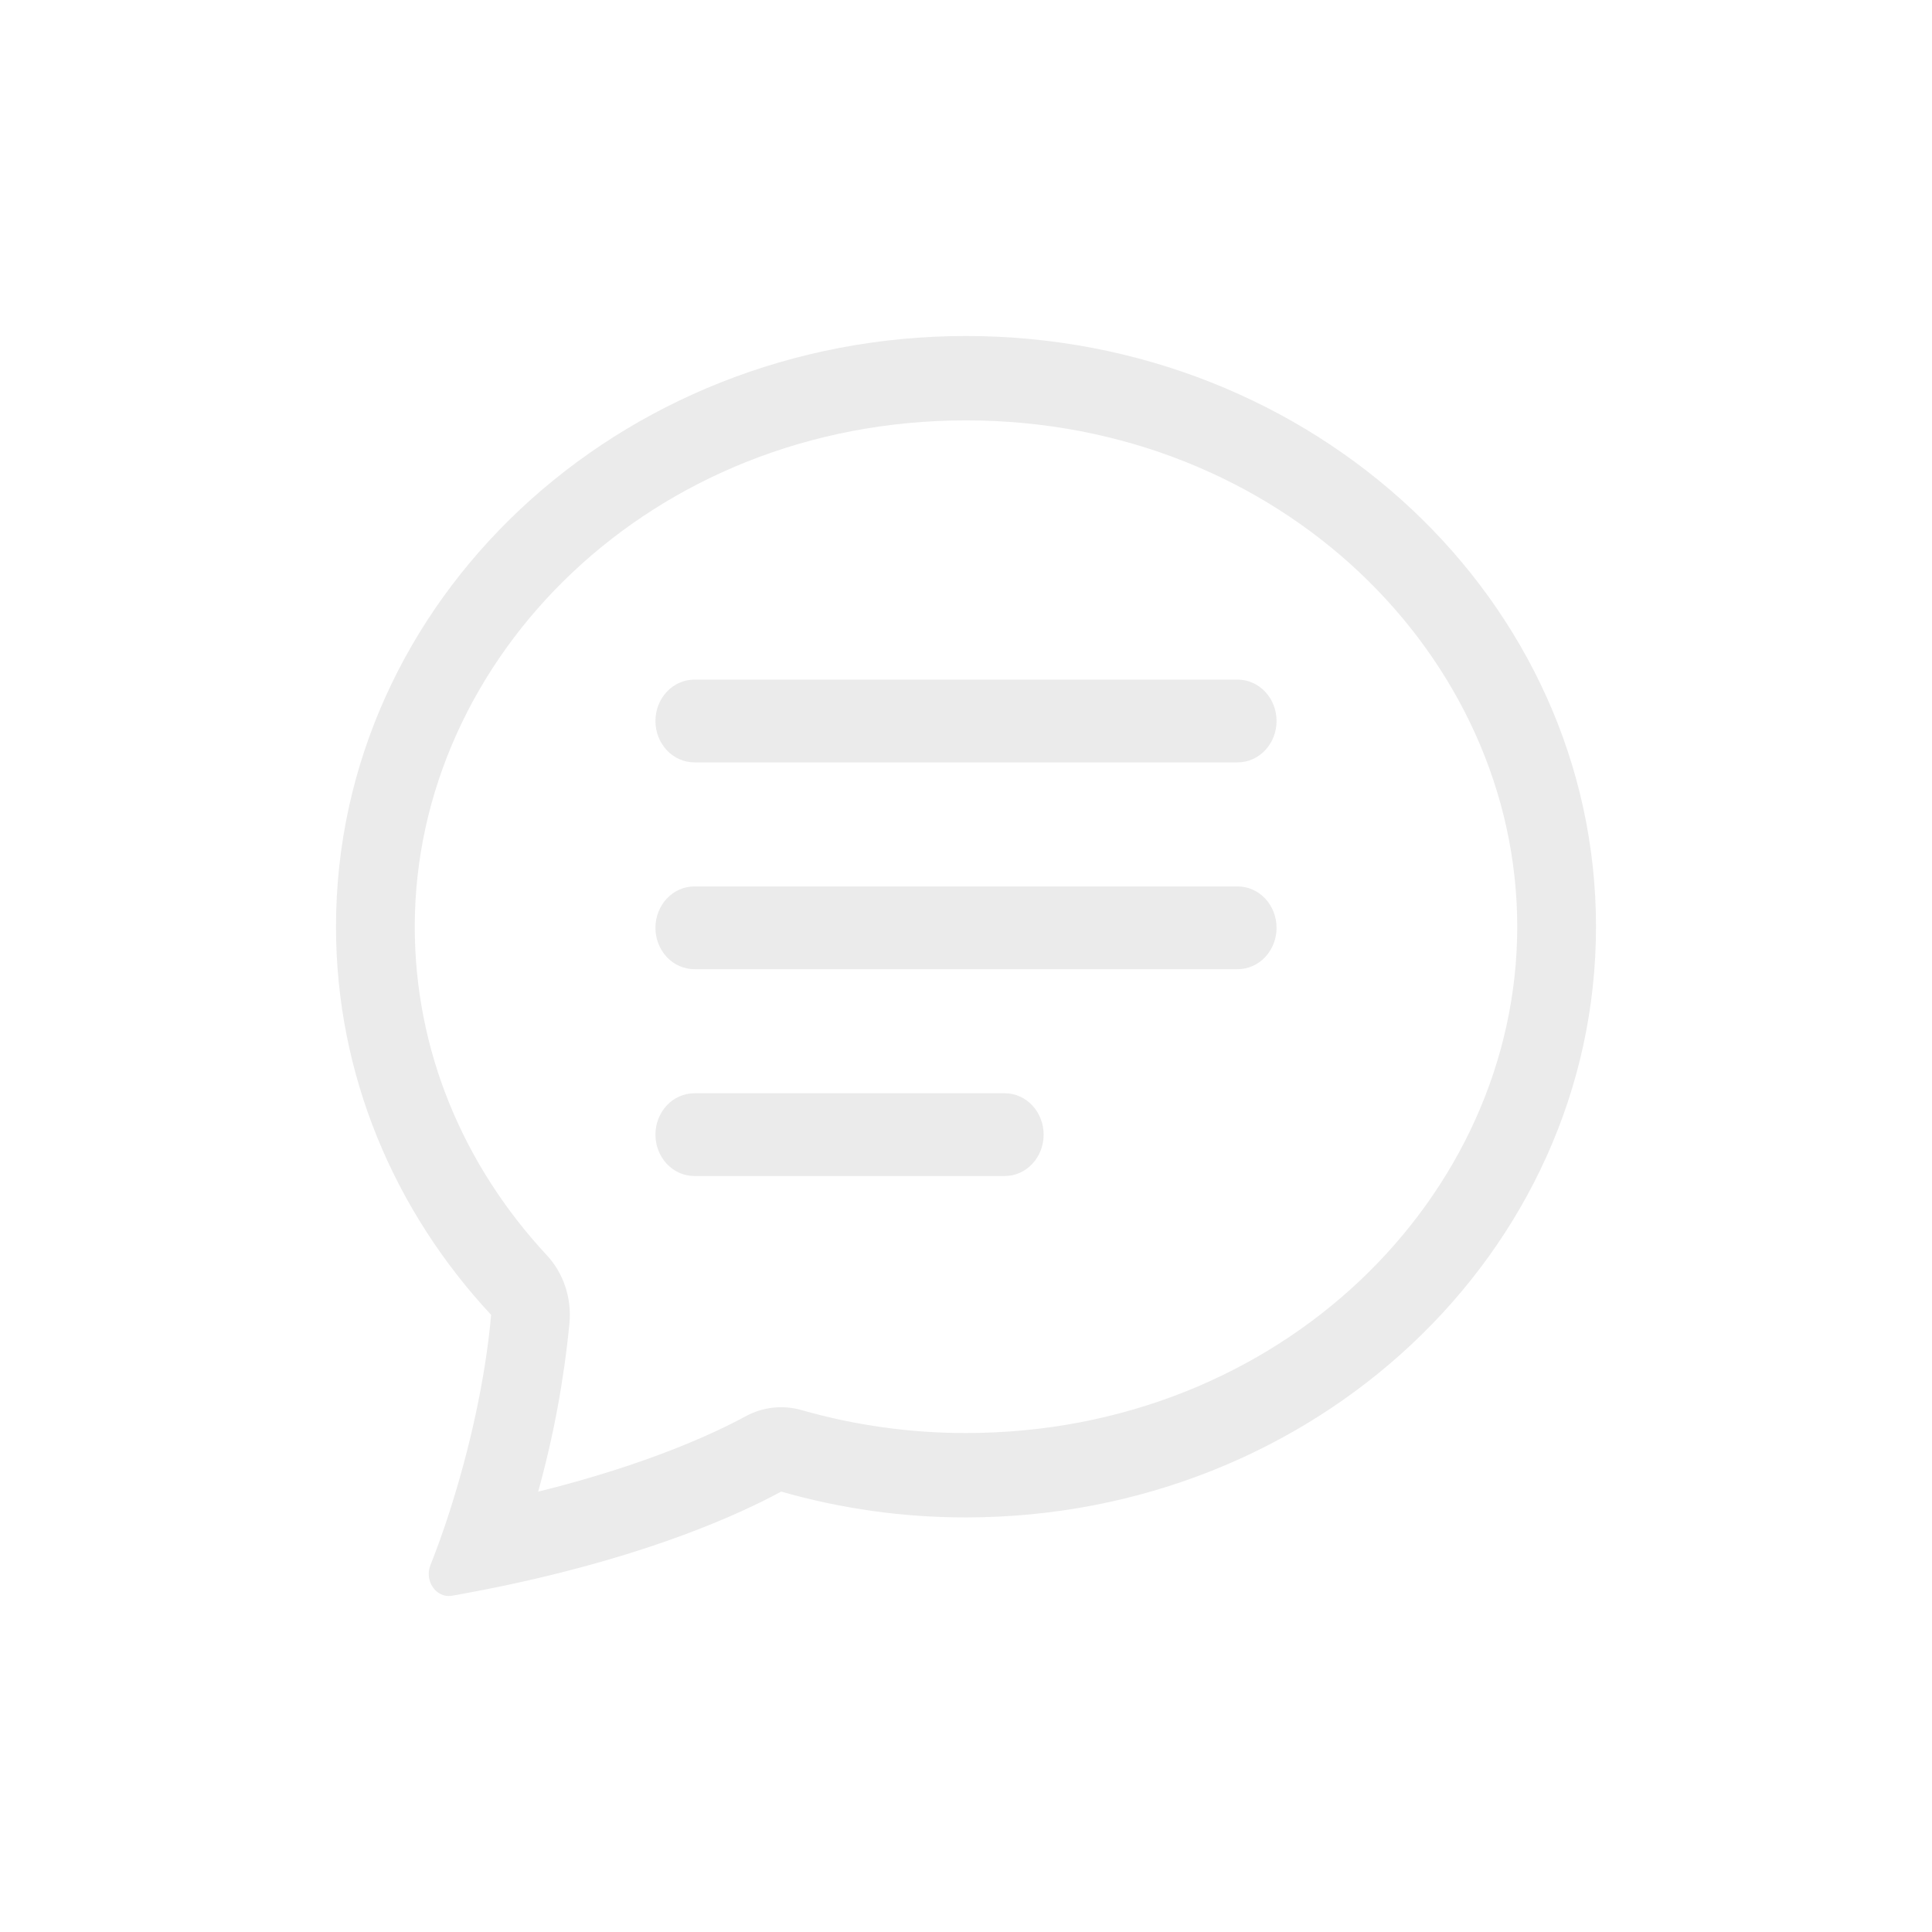 <svg width="115" height="115" viewBox="0 0 115 115" fill="none" xmlns="http://www.w3.org/2000/svg">
<g filter="url(#filter0_d)">
<path d="M28.553 70.721C29.04 71.244 29.413 71.876 29.645 72.571C29.878 73.267 29.964 74.009 29.898 74.744C29.569 78.148 28.944 81.511 28.033 84.79C34.572 83.168 38.566 81.289 40.38 80.305C41.409 79.746 42.593 79.614 43.708 79.933C46.902 80.845 50.194 81.305 53.5 81.299C72.231 81.299 86.312 67.2 86.312 51.161C86.312 35.128 72.231 21.023 53.5 21.023C34.769 21.023 20.688 35.128 20.688 51.161C20.688 58.535 23.58 65.376 28.553 70.721ZM26.242 90.335C25.132 90.572 24.017 90.787 22.9 90.984C21.962 91.144 21.25 90.1 21.62 89.165C22.037 88.113 22.418 87.046 22.764 85.966L22.778 85.915C23.941 82.299 24.887 78.14 25.234 74.267C19.483 68.089 16 60.002 16 51.161C16 31.742 32.791 16 53.5 16C74.209 16 91 31.742 91 51.161C91 70.58 74.209 86.322 53.5 86.322C49.786 86.328 46.087 85.811 42.498 84.785C40.061 86.106 34.816 88.512 26.242 90.335Z" fill="#EBEBEB"/>
<path d="M35.014 38.917C35.014 38.264 35.258 37.637 35.691 37.176C36.124 36.714 36.712 36.454 37.325 36.454H69.675C70.288 36.454 70.876 36.714 71.309 37.176C71.743 37.637 71.986 38.264 71.986 38.917C71.986 39.57 71.743 40.196 71.309 40.657C70.876 41.119 70.288 41.379 69.675 41.379H37.325C36.712 41.379 36.124 41.119 35.691 40.657C35.258 40.196 35.014 39.57 35.014 38.917ZM35.014 51.227C35.014 50.574 35.258 49.948 35.691 49.486C36.124 49.024 36.712 48.765 37.325 48.765H69.675C70.288 48.765 70.876 49.024 71.309 49.486C71.743 49.948 71.986 50.574 71.986 51.227C71.986 51.88 71.743 52.506 71.309 52.968C70.876 53.43 70.288 53.689 69.675 53.689H37.325C36.712 53.689 36.124 53.43 35.691 52.968C35.258 52.506 35.014 51.88 35.014 51.227ZM35.014 63.538C35.014 62.885 35.258 62.258 35.691 61.797C36.124 61.335 36.712 61.076 37.325 61.076H55.811C56.424 61.076 57.011 61.335 57.445 61.797C57.878 62.258 58.122 62.885 58.122 63.538C58.122 64.191 57.878 64.817 57.445 65.279C57.011 65.74 56.424 66 55.811 66H37.325C36.712 66 36.124 65.74 35.691 65.279C35.258 64.817 35.014 64.191 35.014 63.538Z" fill="#EBEBEB"/>
</g>
<defs>
<filter id="filter0_d" x="0" y="0" width="115" height="115" filterUnits="userSpaceOnUse" color-interpolation-filters="sRGB">
<feFlood flood-opacity="0" result="BackgroundImageFix"/>
<feColorMatrix in="SourceAlpha" type="matrix" values="0 0 0 0 0 0 0 0 0 0 0 0 0 0 0 0 0 0 127 0"/>
<feOffset dx="4" dy="4"/>
<feGaussianBlur stdDeviation="10"/>
<feColorMatrix type="matrix" values="0 0 0 0 0 0 0 0 0 0 0 0 0 0 0 0 0 0 0.25 0"/>
<feBlend mode="normal" in2="BackgroundImageFix" result="effect1_dropShadow"/>
<feBlend mode="normal" in="SourceGraphic" in2="effect1_dropShadow" result="shape"/>
</filter>
</defs>
</svg>

